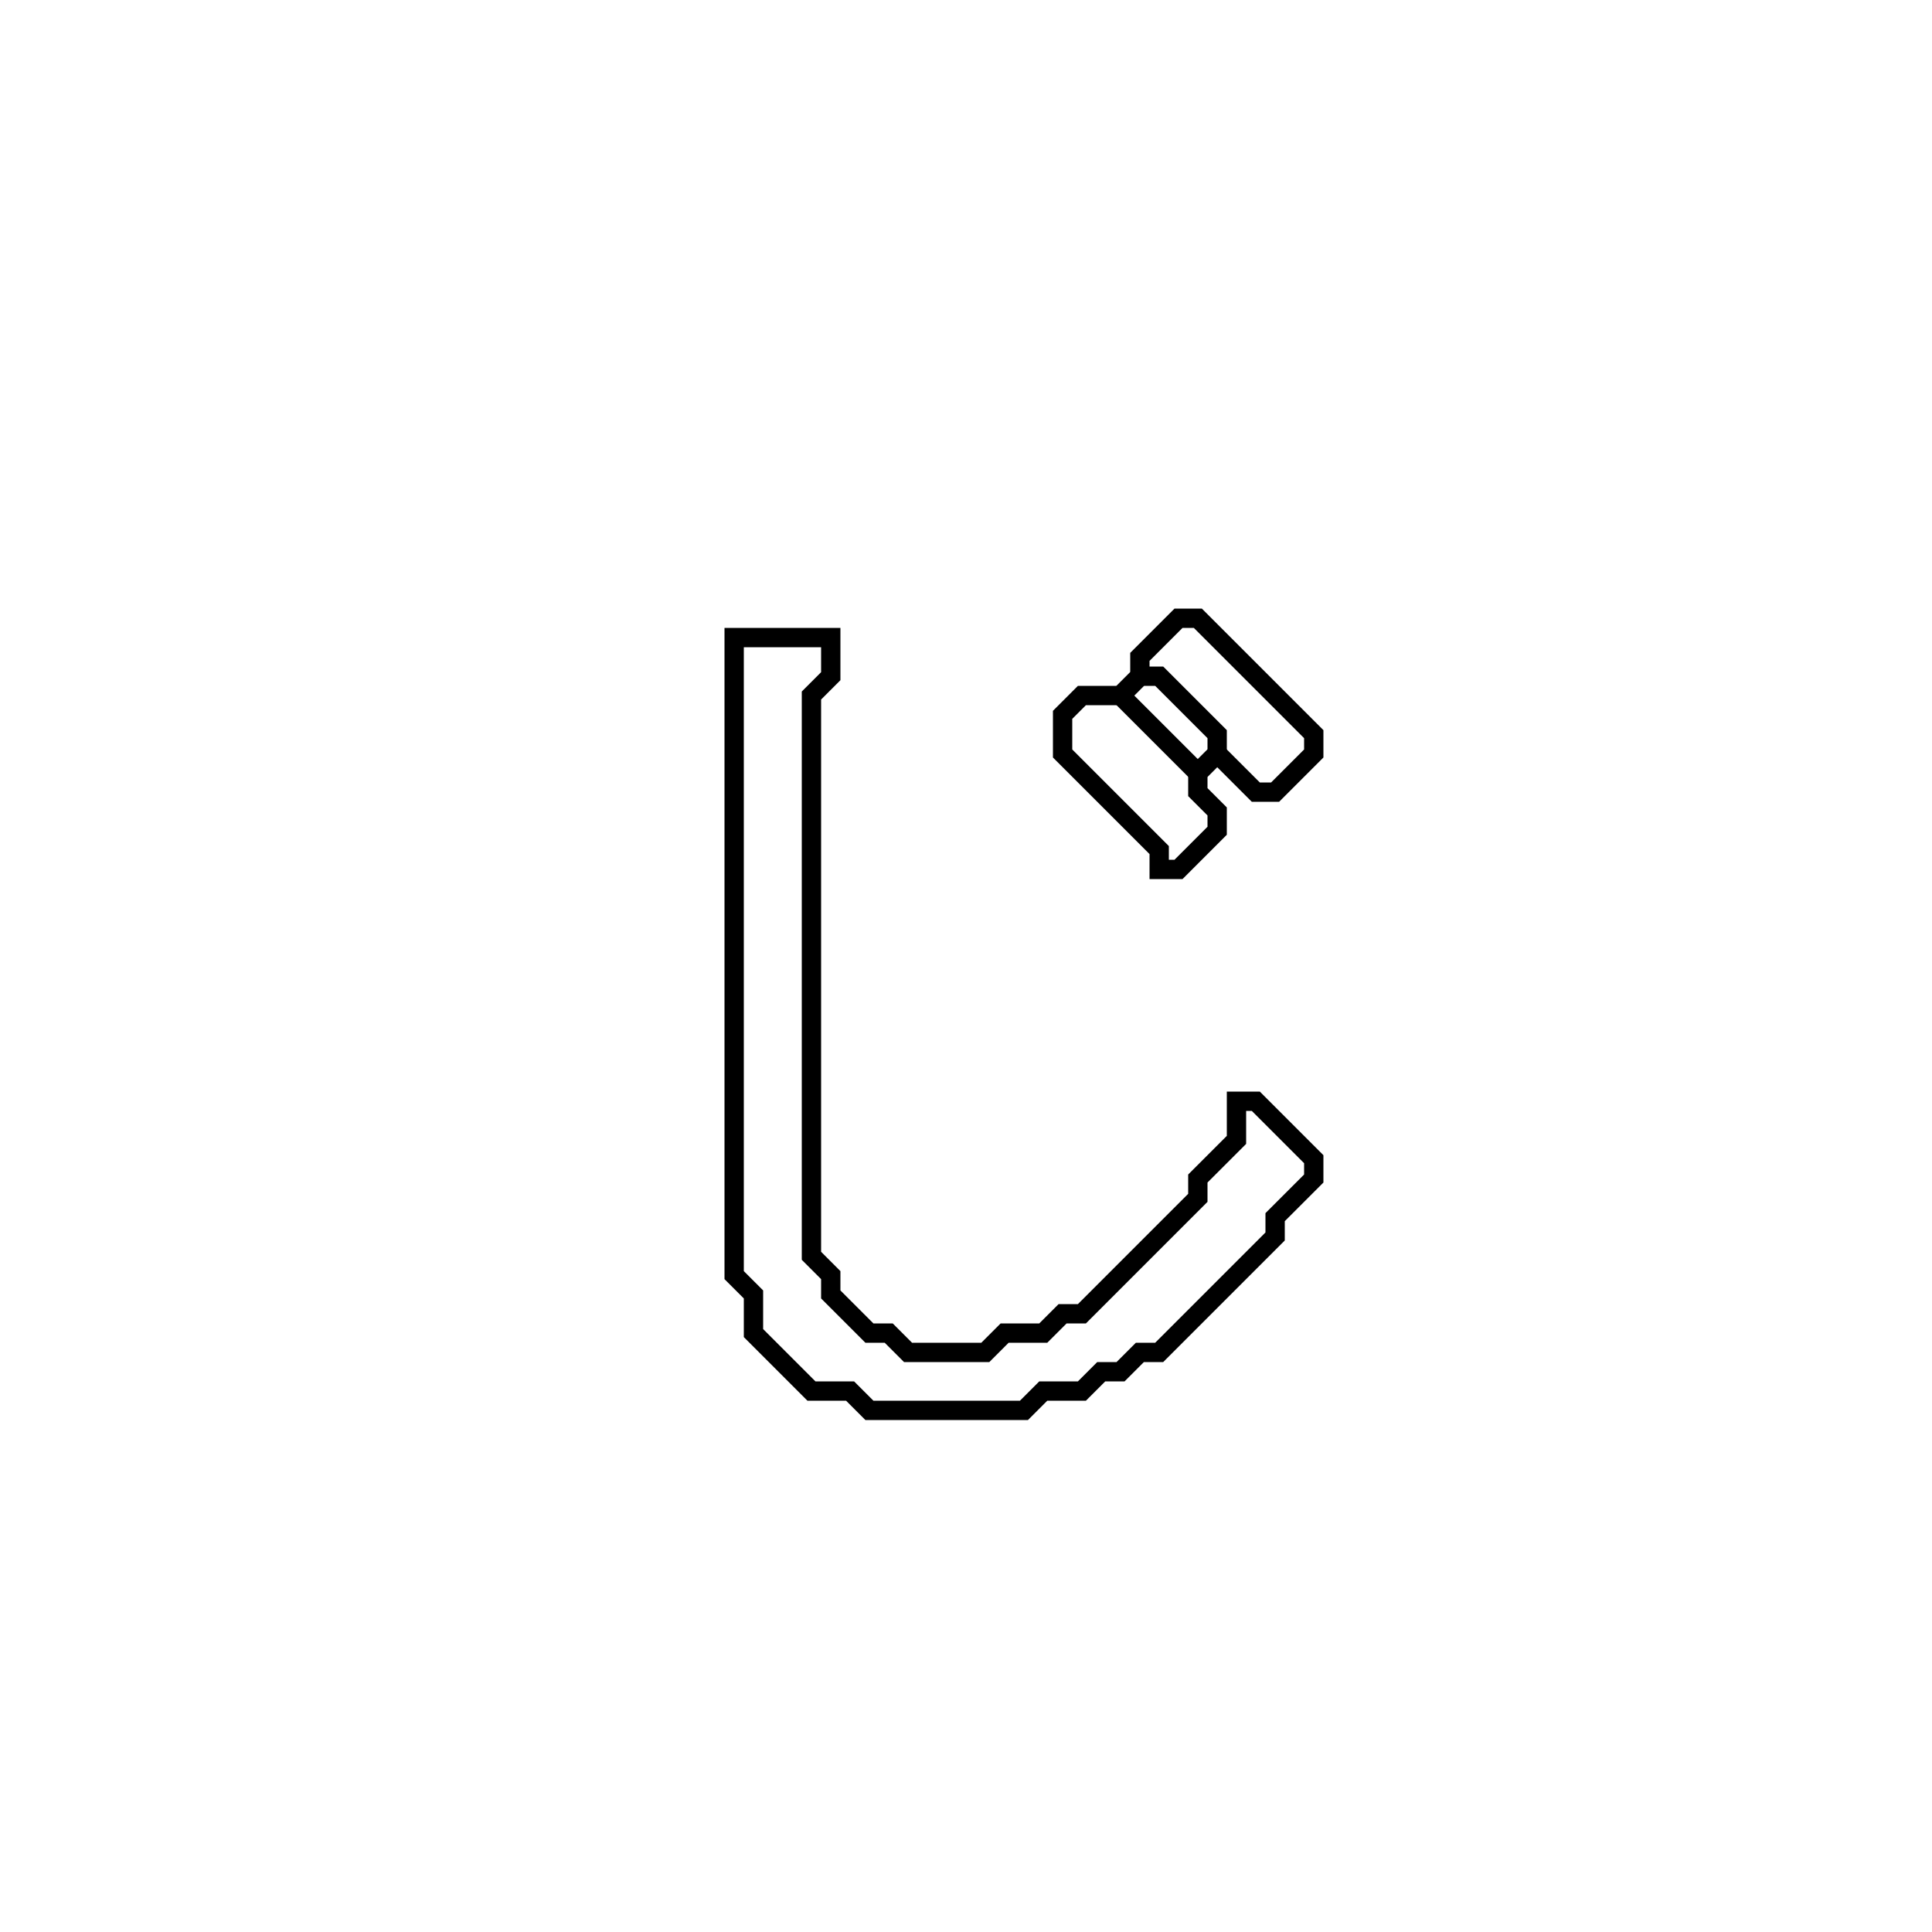 <?xml version="1.0" encoding="utf-8" ?>
<svg baseProfile="full" height="100" version="1.1" width="100" xmlns="http://www.w3.org/2000/svg" xmlns:ev="http://www.w3.org/2001/xml-events" xmlns:xlink="http://www.w3.org/1999/xlink"><defs /><polygon fill="none" id="1" points="38,33 38,66 39,67 39,69 42,72 44,72 45,73 53,73 54,72 56,72 57,71 58,71 59,70 60,70 66,64 66,63 68,61 68,60 65,57 64,57 64,59 62,61 62,62 56,68 55,68 54,69 52,69 51,70 47,70 46,69 45,69 43,67 43,66 42,65 42,36 43,35 43,33" stroke="black" stroke-width="1" /><polygon fill="none" id="2" points="61,32 59,34 59,35 58,36 56,36 55,37 55,39 60,44 60,45 61,45 63,43 63,42 62,41 62,40 63,39 65,41 66,41 68,39 68,38 62,32" stroke="black" stroke-width="1" /><polygon fill="none" id="3" points="58,36 59,35 60,35 63,38 63,39 62,40" stroke="black" stroke-width="1" /></svg>